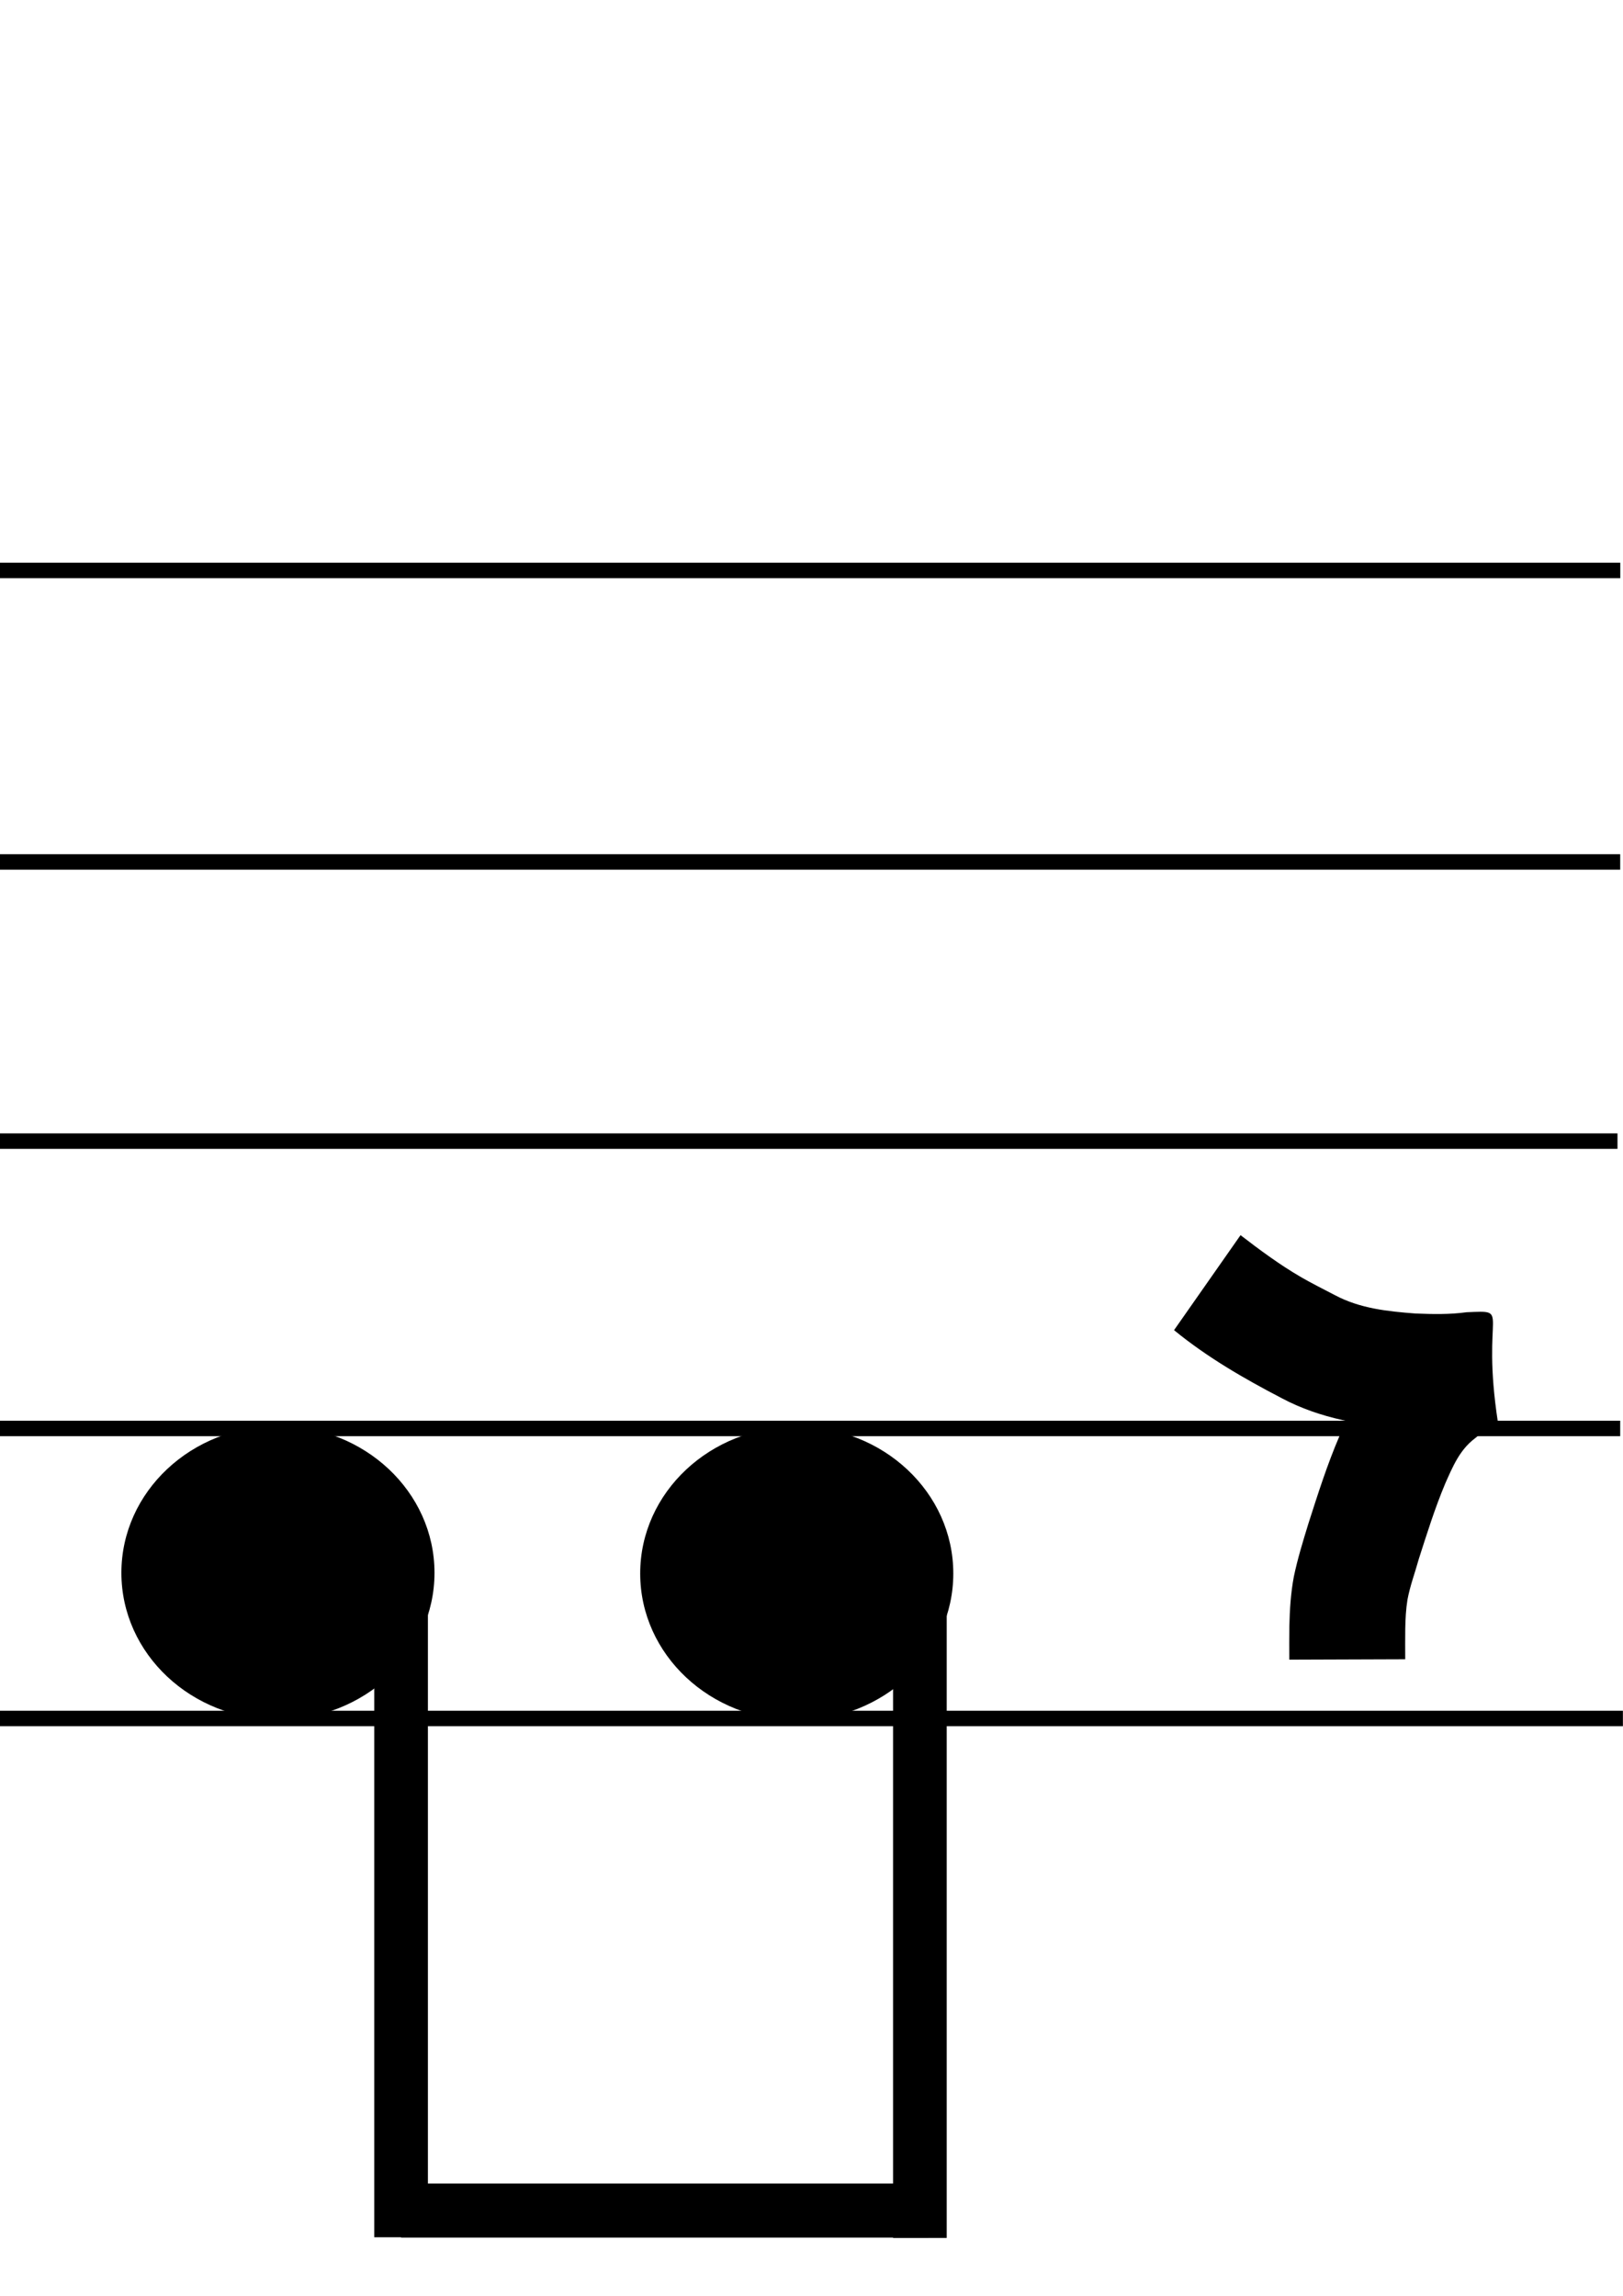 <?xml version="1.0" encoding="UTF-8" standalone="no"?>
<!-- Created with Inkscape (http://www.inkscape.org/) -->

<svg
   width="210mm"
   height="297mm"
   viewBox="0 0 210 297"
   version="1.1"
   id="svg5"
   sodipodi:docname="4_0.svg"
   inkscape:version="1.2 (dc2aedaf03, 2022-05-15)"
   xml:space="preserve"
   xmlns:inkscape="http://www.inkscape.org/namespaces/inkscape"
   xmlns:sodipodi="http://sodipodi.sourceforge.net/DTD/sodipodi-0.dtd"
   xmlns="http://www.w3.org/2000/svg"
   xmlns:svg="http://www.w3.org/2000/svg"
   xmlns:rdf="http://www.w3.org/1999/02/22-rdf-syntax-ns#"
   xmlns:cc="http://creativecommons.org/ns#"
   xmlns:dc="http://purl.org/dc/elements/1.1/"><sodipodi:namedview
     id="namedview12"
     pagecolor="#ffffff"
     bordercolor="#000000"
     borderopacity="0.25"
     inkscape:showpageshadow="2"
     inkscape:pageopacity="0.0"
     inkscape:pagecheckerboard="0"
     inkscape:deskcolor="#d1d1d1"
     inkscape:document-units="mm"
     showgrid="false"
     inkscape:zoom="0.75455247"
     inkscape:cx="241.20258"
     inkscape:cy="841.55844"
     inkscape:window-width="1680"
     inkscape:window-height="1027"
     inkscape:window-x="1912"
     inkscape:window-y="-8"
     inkscape:window-maximized="1"
     inkscape:current-layer="g1228"
     showguides="true"><sodipodi:guide
       position="35.062,223.861"
       orientation="1,0"
       id="guide1126"
       inkscape:locked="false" /><sodipodi:guide
       position="103.677,223.861"
       orientation="1,0"
       id="guide1128"
       inkscape:locked="false" /><sodipodi:guide
       position="173.046,223.861"
       orientation="1,0"
       id="guide1130"
       inkscape:locked="false" /></sodipodi:namedview><title
     id="title940">4_0</title><defs
     id="defs2" /><g
     id="layer1"
     style="display:inline"
     transform="translate(-0.208,-0.351)"
     inkscape:label="staff"><rect
       style="display:inline;fill:#000000;stroke-width:0.265"
       id="rect707-3-8"
       width="210"
       height="2"
       x="0.195"
       y="221.662"
       inkscape:label="5" /><rect
       style="display:inline;fill:#000000;stroke-width:0.265"
       id="rect707-3-8-4"
       width="210"
       height="2"
       x="-0.156"
       y="184.143"
       inkscape:label="4" /><rect
       style="display:inline;fill:#000000;stroke-width:0.265"
       id="rect707-3"
       width="210"
       height="2"
       x="-0.506"
       y="146.974"
       inkscape:label="3" /><rect
       style="display:inline;fill:#000000;stroke-width:0.265"
       id="rect707-3-8-4-4"
       width="210"
       height="2"
       x="-0.156"
       y="110.857"
       inkscape:label="2" /><rect
       style="fill:#000000;stroke-width:0.265"
       id="rect707"
       width="210"
       height="2"
       x="-0.145"
       y="73.148"
       inkscape:label="1" /></g><g
     id="g836"
     inkscape:label="notes"
     transform="translate(-112.163,152.193)"
     style="display:inline"><g
       id="g779-3-1"
       inkscape:label="x"
       transform="translate(104.419,-111.638)"
       style="display:none"><rect
         style="fill:#000000;stroke-width:0.265"
         id="rect753-1-6"
         width="54"
         height="16.13"
         x="21.935"
         y="-12.471"
         transform="rotate(47.831)"
         inkscape:label="r2" /><rect
         style="fill:#000000;stroke-width:0.265"
         id="rect753-4-3-3"
         width="54"
         height="16.13"
         x="-29.75"
         y="-57.6"
         transform="rotate(136.46)"
         inkscape:label="r1" /></g><ellipse
       style="fill:#000000;stroke-width:0.307"
       id="path833"
       cx="148.126"
       cy="51.276"
       rx="20.256"
       ry="18.995"
       inkscape:label="o" /></g><g
     id="g852"
     inkscape:label="stems"
     transform="translate(49.108,3.367)"><rect
       style="display:none;fill:#000000;stroke-width:0.265"
       id="rect849"
       width="7.364"
       height="52.071"
       x="64.519"
       y="9.818"
       inkscape:label="s" /><rect
       style="display:none;fill:#000000;stroke-width:0.265"
       id="rect906"
       width="6.943"
       height="66.202"
       x="99.676"
       y="166.661"
       inkscape:label="m"
       transform="translate(-55.42,-3.016)" /><rect
       style="fill:#000000;stroke-width:0.303"
       id="rect906-4"
       width="6.943"
       height="86.539"
       x="54.737"
       y="202.536"
       inkscape:label="l"
       transform="translate(-55.42,-3.016)" /></g><g
     id="g836-7"
     inkscape:label="notes"
     transform="translate(-45.035,152.282)"
     style="display:inline"><g
       id="g779-3-1-0"
       inkscape:label="x"
       transform="translate(104.419,-111.638)"
       style="display:none"><rect
         style="fill:#000000;stroke-width:0.265"
         id="rect753-1-6-4"
         width="54"
         height="16.13"
         x="21.935"
         y="-12.471"
         transform="rotate(47.831)"
         inkscape:label="r2" /><rect
         style="fill:#000000;stroke-width:0.265"
         id="rect753-4-3-3-8"
         width="54"
         height="16.13"
         x="-29.75"
         y="-57.6"
         transform="rotate(136.46)"
         inkscape:label="r1" /></g><ellipse
       style="fill:#000000;stroke-width:0.307"
       id="path833-3"
       cx="148.126"
       cy="51.276"
       rx="20.256"
       ry="18.995"
       inkscape:label="o" /></g><g
     id="g852-0"
     inkscape:label="stems"
     transform="translate(116.236,3.456)"><rect
       style="display:none;fill:#000000;stroke-width:0.265"
       id="rect849-2"
       width="7.364"
       height="52.071"
       x="64.519"
       y="9.818"
       inkscape:label="s" /><rect
       style="display:none;fill:#000000;stroke-width:0.265"
       id="rect906-0"
       width="6.943"
       height="66.202"
       x="99.676"
       y="166.661"
       inkscape:label="m"
       transform="translate(-55.42,-3.016)" /><rect
       style="fill:#000000;stroke-width:0.303"
       id="rect906-4-2"
       width="6.943"
       height="86.539"
       x="54.737"
       y="202.536"
       inkscape:label="l"
       transform="translate(-55.42,-3.016)" /></g><g
     id="g980"
     inkscape:label="rests"
     transform="translate(1.508,41.094)"
     style="display:none"><path
       style="fill:#000000;stroke-width:0.265"
       id="path977"
       d="m 26.458,88.478 c 4.273,3.503 9.042,6.255 13.926,8.798 5.006,2.668 10.549,3.545 16.126,4.001 3.173,0.217 6.369,0.126 9.53,-0.219 -5.796,0.326 0.32,0.279 -4.43,-13.991 -0.116,-0.35 -0.655,0.34 -0.977,0.52 -1.664,0.935 -3.153,2.021 -4.651,3.201 -2.371,1.93 -4.387,4.255 -5.93,6.898 -0.927,1.59 -1.456,2.861 -2.205,4.516 -1.577,3.673 -2.784,7.483 -4.004,11.284 -0.7,2.283 -1.405,4.559 -1.892,6.899 -0.394,2.111 -0.528,4.254 -0.577,6.397 -0.022,1.441 -0.014,2.882 -0.009,4.323 0,0 15,-0.052 15,-0.052 v 0 c -0.005,-1.317 -0.011,-2.633 0.006,-3.95 0.024,-1.258 0.084,-2.516 0.286,-3.76 0.334,-1.798 0.985,-3.512 1.469,-5.272 1.05,-3.27 2.075,-6.553 3.405,-9.724 0.969,-2.184 1.872,-4.377 3.843,-5.864 0.752,-0.628 1.484,-1.185 2.337,-1.672 0.217,-0.124 0.696,-0.108 0.658,-0.355 -2.272,-14.747 1.896,-14.54 -4.063,-14.299 -2.182,0.304 -4.422,0.256 -6.615,0.165 -3.581,-0.271 -7.166,-0.645 -10.394,-2.359 -1.207,-0.626 -3.221,-1.651 -4.399,-2.337 -2.757,-1.604 -5.317,-3.496 -7.841,-5.439 0,0 -8.602,12.288 -8.602,12.288 z"
       inkscape:label="3rest" /><path
       style="display:inline;fill:#000000;stroke-width:0.265"
       id="path356"
       d="m 86.707,58.259 c 8.48,10.49 20.115,17.787 28.993,27.893 -2.314,-1.751 1.644,-9.553 -3.298,-5.663 -6.262,3.785 -13.245,6.895 -18.376,12.178 -3.753,5.829 0.479,12.797 6.326,15.069 3.39,1.892 11.206,5.389 12.043,5.858 -5.256,-2.555 3.701,-12.071 -2.414,-10.469 -9.344,2.143 -19.104,6.771 -23.342,15.916 -3.707,6.672 -1.061,15.99 6.104,19.067 5.017,2.404 12.047,5.635 16.823,4.897 0.992,-4.246 4.245,-10.149 2.461,-13.677 -2.796,-2.572 -12.455,-1.132 -10.868,-5.573 5.144,-6.343 14.547,-4.743 20.779,-9.074 3.165,-4.036 3.514,-11.977 -2.149,-13.963 -4.011,-1.354 -9.656,-6.565 -12.899,-4.998 2.526,2.25 -3.551,8.251 0.849,5.039 6.478,-4.805 14.563,-7.422 20.339,-13.145 3.998,-5.711 -0.461,-12.114 -5.135,-15.638 -7.295,-7.195 -15.408,-13.505 -22.634,-20.774 -5.504,-0.702 -8.704,5.486 -13.602,7.056 z"
       inkscape:label="qrest"
       transform="translate(41.848,94.628)" /></g><g
     id="g993"
     inkscape:label="tail"
     style="display:none"><path
       style="fill:#000000;stroke-width:0.265"
       id="path990"
       d="m 68.694,17.255 c 1.078,-0.199 2.175,-0.462 3.277,-0.43 0.739,-0.044 1.317,0.294 1.948,0.611 0.364,0.234 0.769,0.399 1.129,0.639 0.211,0.141 -0.226,-0.201 0.12,0.226 0.532,0.857 0.795,1.878 1.099,2.837 0.389,1.39 0.459,2.834 0.513,4.267 -0.052,1.248 -0.342,2.472 -0.517,3.707 -0.418,2.718 0.278,4.124 2.382,5.851 1.389,1.061 3.023,1.478 4.727,1.66 1.022,0.084 2.048,0.071 3.072,0.067 0.148,-7.94e-4 0.297,-0.002 0.445,-0.003 0,0 -0.041,-7 -0.041,-7 v 0 c -0.146,7.94e-4 -0.292,0.002 -0.438,0.003 -0.782,0.004 -1.564,0.016 -2.345,-0.032 -0.34,-0.029 -0.682,-0.05 -1.013,-0.133 -0.093,-0.073 -0.161,-0.235 -0.279,-0.22 -0.089,0.011 0.096,0.154 0.126,0.239 0.384,1.09 0.19,0.45 0.206,1.42 0.005,0.293 0.073,-1.24 0.09,-0.876 0.229,-1.646 0.632,-3.279 0.58,-4.953 C 83.694,23.069 83.539,20.996 82.936,19.006 82.337,17.144 81.733,15.23 80.452,13.709 79.426,12.556 78.412,11.84 77.042,11.171 75.423,10.367 73.738,9.775 71.901,9.825 c -1.653,0.04 -3.294,0.26 -4.905,0.638 0,0 1.698,6.791 1.698,6.791 z" /></g><g
     id="g1228"
     inkscape:label="bars"
     style="display:inline"><rect
       style="display:none;fill:#000000;stroke-width:0.265"
       id="rect1230"
       width="138.738"
       height="7"
       x="34.308"
       y="290.672"
       inkscape:label="bar_long" /><rect
       style="display:inline;fill:#000000;stroke-width:0.265"
       id="rect1225"
       width="68.238"
       height="7"
       x="51.893"
       y="282.472"
       inkscape:label="bar_short" /></g><g
     id="g980-0"
     inkscape:label="rests"
     transform="translate(125.455,83.6)"
     style="display:inline"><path
       style="display:inline;fill:#000000;stroke-width:0.265"
       id="path977-0"
       d="m 26.458,88.478 c 4.273,3.503 9.042,6.255 13.926,8.798 5.006,2.668 10.549,3.545 16.126,4.001 3.173,0.217 6.369,0.126 9.53,-0.219 -5.796,0.326 0.32,0.279 -4.43,-13.991 -0.116,-0.35 -0.655,0.34 -0.977,0.52 -1.664,0.935 -3.153,2.021 -4.651,3.201 -2.371,1.93 -4.387,4.255 -5.93,6.898 -0.927,1.59 -1.456,2.861 -2.205,4.516 -1.577,3.673 -2.784,7.483 -4.004,11.284 -0.7,2.283 -1.405,4.559 -1.892,6.899 -0.394,2.111 -0.528,4.254 -0.577,6.397 -0.022,1.441 -0.014,2.882 -0.009,4.323 0,0 15,-0.052 15,-0.052 v 0 c -0.005,-1.317 -0.011,-2.633 0.006,-3.95 0.024,-1.258 0.084,-2.516 0.286,-3.76 0.334,-1.798 0.985,-3.512 1.469,-5.272 1.05,-3.27 2.075,-6.553 3.405,-9.724 0.969,-2.184 1.872,-4.377 3.843,-5.864 0.752,-0.628 1.484,-1.185 2.337,-1.672 0.217,-0.124 0.696,-0.108 0.658,-0.355 -2.272,-14.747 1.896,-14.54 -4.063,-14.299 -2.182,0.304 -4.422,0.256 -6.615,0.165 -3.581,-0.271 -7.166,-0.645 -10.394,-2.359 -1.207,-0.626 -3.221,-1.651 -4.399,-2.337 -2.757,-1.604 -5.317,-3.496 -7.841,-5.439 0,0 -8.602,12.288 -8.602,12.288 z"
       inkscape:label="3rest" /><path
       style="display:none;fill:#000000;stroke-width:0.265"
       id="path356-6"
       d="m 86.707,58.259 c 8.48,10.49 20.115,17.787 28.993,27.893 -2.314,-1.751 1.644,-9.553 -3.298,-5.663 -6.262,3.785 -13.245,6.895 -18.376,12.178 -3.753,5.829 0.479,12.797 6.326,15.069 3.39,1.892 11.206,5.389 12.043,5.858 -5.256,-2.555 3.701,-12.071 -2.414,-10.469 -9.344,2.143 -19.104,6.771 -23.342,15.916 -3.707,6.672 -1.061,15.99 6.104,19.067 5.017,2.404 12.047,5.635 16.823,4.897 0.992,-4.246 4.245,-10.149 2.461,-13.677 -2.796,-2.572 -12.455,-1.132 -10.868,-5.573 5.144,-6.343 14.547,-4.743 20.779,-9.074 3.165,-4.036 3.514,-11.977 -2.149,-13.963 -4.011,-1.354 -9.656,-6.565 -12.899,-4.998 2.526,2.25 -3.551,8.251 0.849,5.039 6.478,-4.805 14.563,-7.422 20.339,-13.145 3.998,-5.711 -0.461,-12.114 -5.135,-15.638 -7.295,-7.195 -15.408,-13.505 -22.634,-20.774 -5.504,-0.702 -8.704,5.486 -13.602,7.056 z"
       inkscape:label="qrest"
       transform="translate(41.848,94.628)" /></g></svg>

